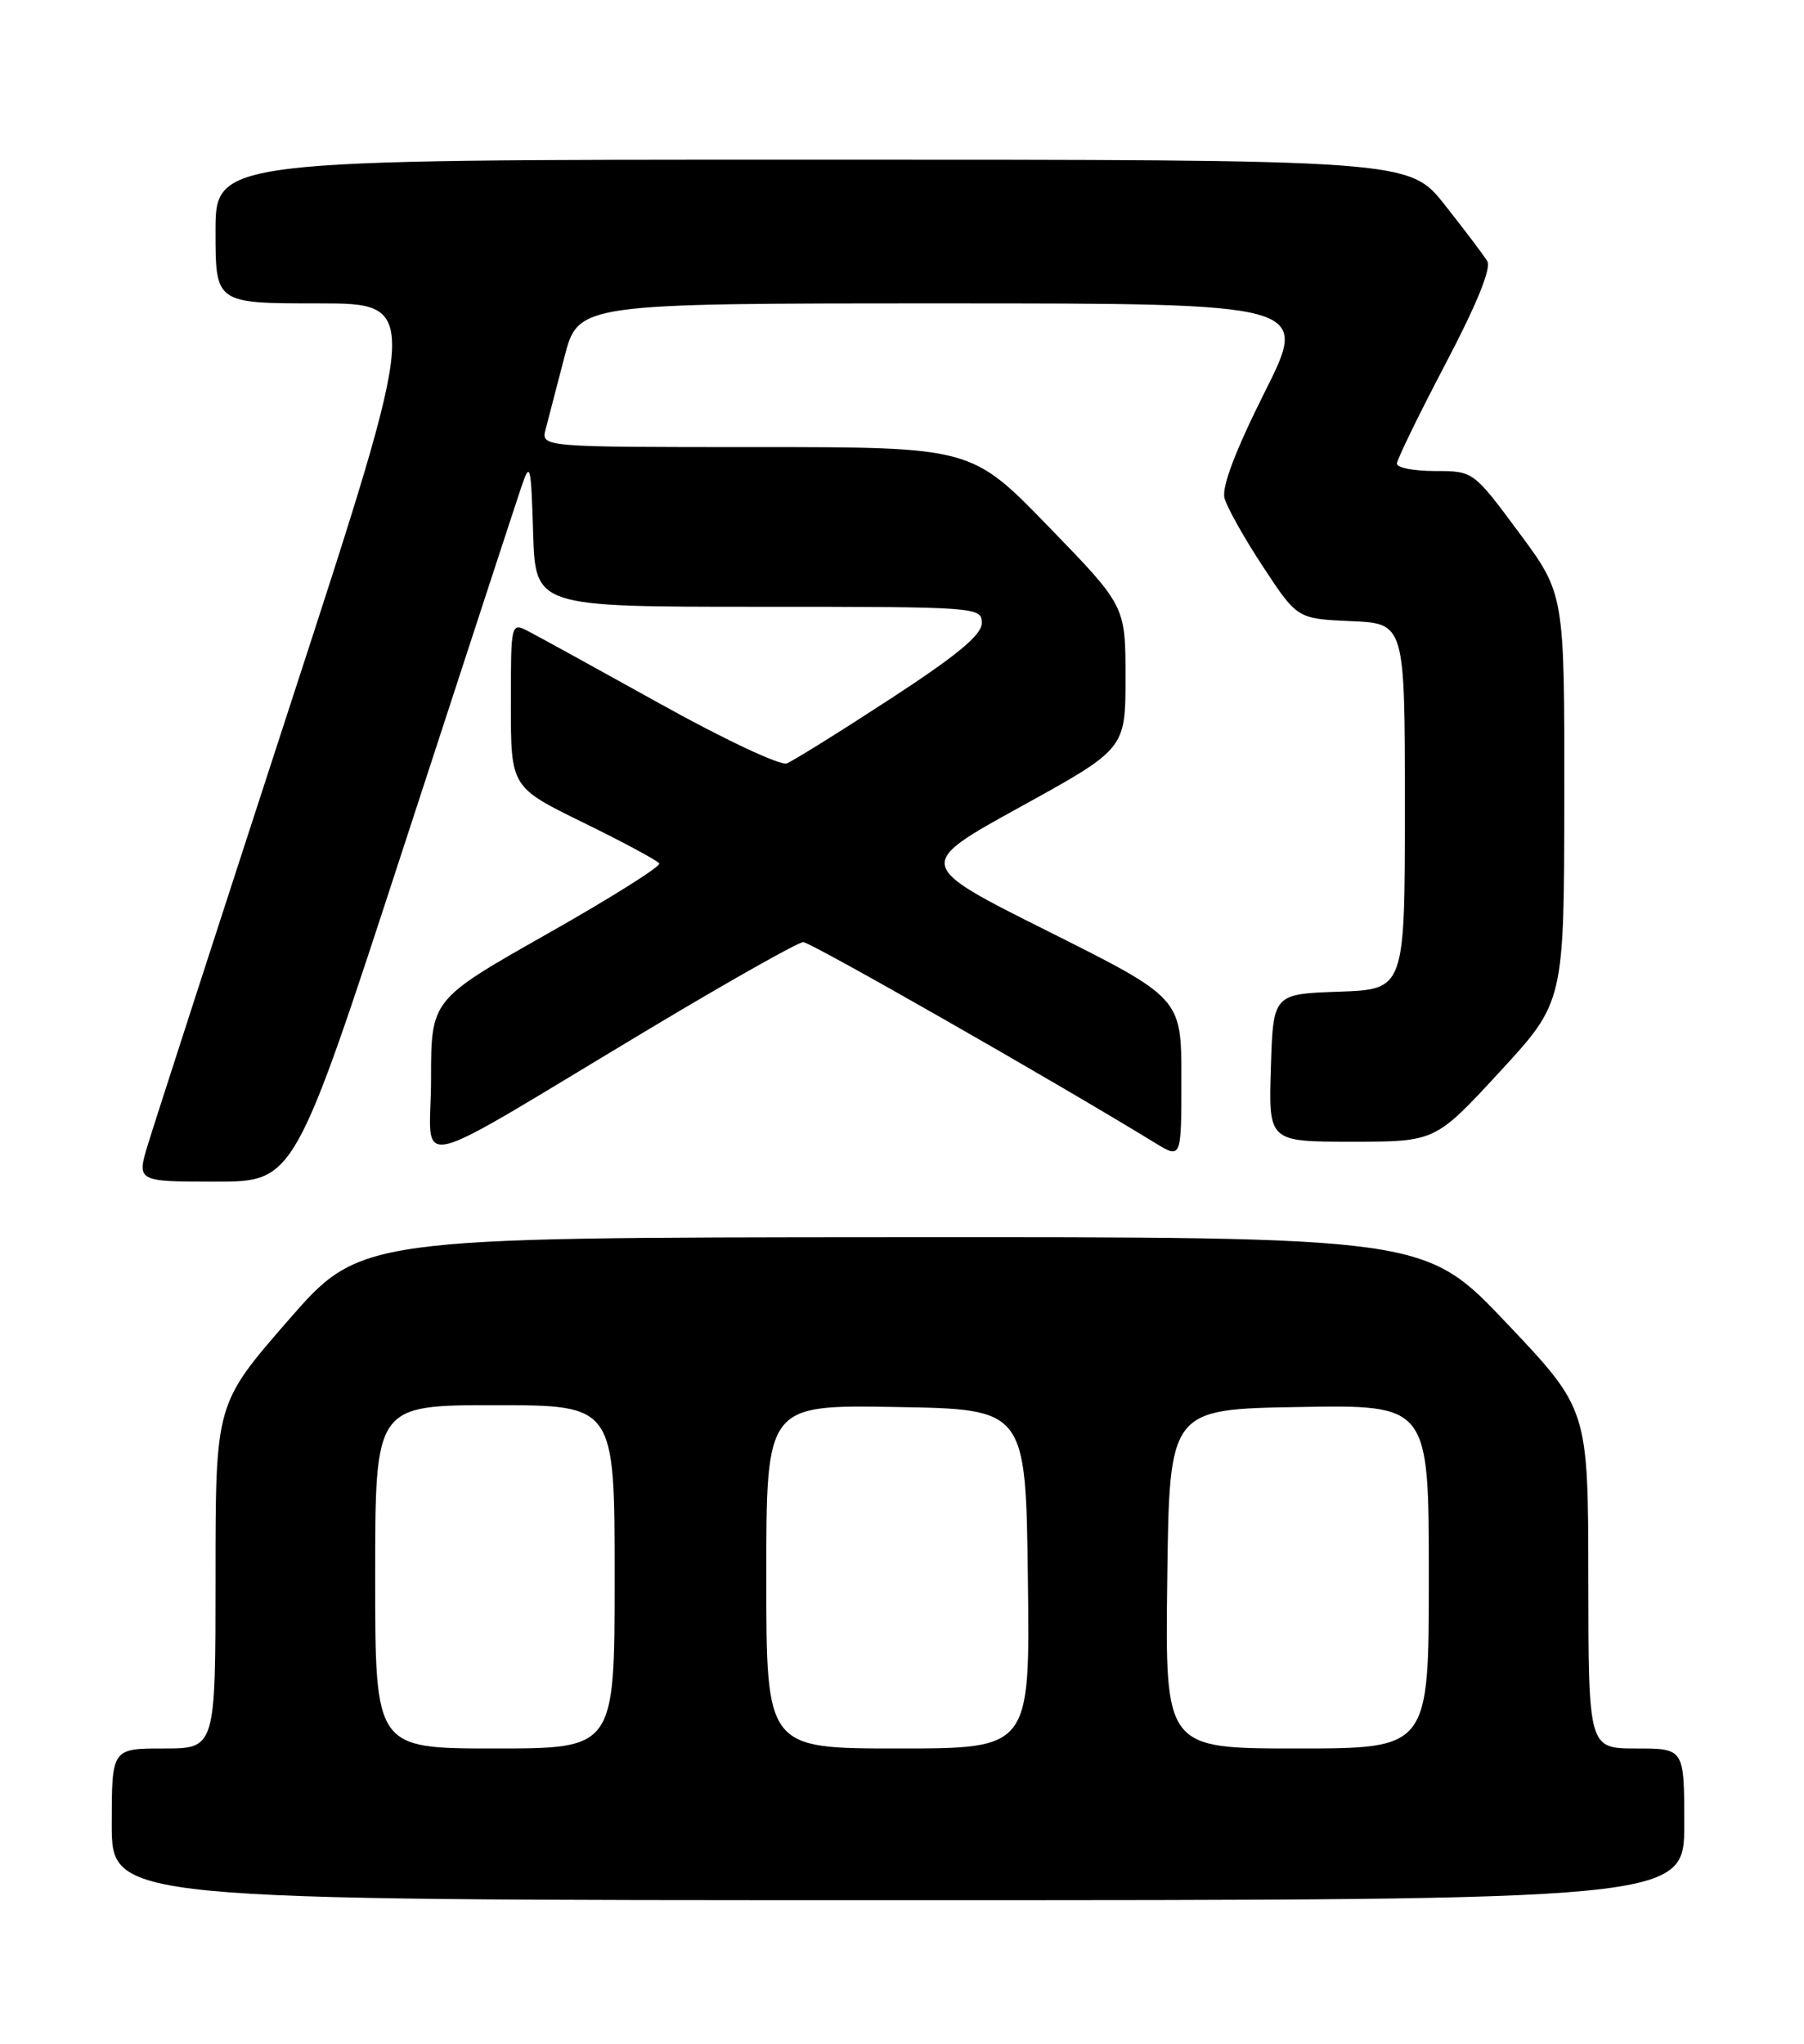 <?xml version="1.0" encoding="UTF-8" standalone="no"?>
<!DOCTYPE svg PUBLIC "-//W3C//DTD SVG 1.1//EN" "http://www.w3.org/Graphics/SVG/1.1/DTD/svg11.dtd" >
<svg xmlns="http://www.w3.org/2000/svg" xmlns:xlink="http://www.w3.org/1999/xlink" version="1.1" viewBox="0 0 226 256">
 <g >
 <path fill="currentColor"
d=" M 211.00 228.50 C 211.00 219.00 211.00 219.00 205.00 219.00 C 199.00 219.00 199.00 219.00 198.98 197.75 C 198.96 176.50 198.96 176.50 188.73 165.71 C 178.50 154.92 178.50 154.92 111.82 154.96 C 45.14 155.00 45.14 155.00 36.07 165.42 C 27.00 175.84 27.00 175.84 27.00 197.42 C 27.00 219.00 27.00 219.00 20.50 219.00 C 14.00 219.00 14.00 219.00 14.00 228.50 C 14.00 238.00 14.00 238.00 112.50 238.00 C 211.00 238.00 211.00 238.00 211.00 228.50 Z  M 50.51 106.25 C 58.00 83.29 64.66 62.92 65.31 61.00 C 66.42 57.74 66.52 58.13 66.79 66.75 C 67.08 76.00 67.08 76.00 95.04 76.00 C 122.48 76.00 123.00 76.04 123.00 78.03 C 123.00 79.52 119.94 82.06 111.50 87.56 C 105.17 91.69 99.35 95.31 98.56 95.62 C 97.77 95.92 90.68 92.59 82.81 88.21 C 74.94 83.84 67.49 79.74 66.25 79.10 C 64.00 77.93 64.00 77.93 64.00 88.26 C 64.00 98.59 64.00 98.59 73.09 103.04 C 78.10 105.49 82.37 107.79 82.59 108.15 C 82.81 108.51 76.47 112.49 68.50 117.00 C 54.00 125.21 54.00 125.21 54.00 135.15 C 54.00 146.61 50.32 147.46 81.50 128.78 C 91.40 122.85 100.01 118.00 100.63 118.00 C 101.55 118.00 131.95 135.34 144.75 143.18 C 148.00 145.16 148.00 145.16 148.00 135.09 C 148.00 125.01 148.00 125.01 131.33 116.66 C 114.65 108.32 114.65 108.32 127.83 101.06 C 141.00 93.80 141.00 93.80 141.00 84.85 C 141.00 75.89 141.00 75.89 131.35 65.95 C 121.70 56.00 121.70 56.00 94.73 56.00 C 67.77 56.00 67.77 56.00 68.36 53.75 C 68.69 52.51 69.74 48.46 70.70 44.75 C 72.44 38.00 72.44 38.00 118.23 38.00 C 164.02 38.00 164.02 38.00 158.43 49.13 C 154.77 56.44 153.04 60.99 153.40 62.38 C 153.71 63.55 155.88 67.42 158.24 71.00 C 162.52 77.50 162.52 77.50 169.26 77.80 C 176.00 78.09 176.00 78.09 176.00 101.01 C 176.00 123.92 176.00 123.92 167.75 124.21 C 159.50 124.50 159.50 124.50 159.21 133.75 C 158.92 143.00 158.92 143.00 169.37 143.00 C 179.81 143.00 179.81 143.00 187.88 134.25 C 195.95 125.50 195.95 125.50 195.97 99.95 C 196.00 74.40 196.00 74.40 190.29 66.70 C 184.58 59.00 184.58 59.00 179.79 59.00 C 177.16 59.00 175.00 58.59 175.00 58.08 C 175.00 57.58 177.73 51.97 181.07 45.61 C 185.00 38.13 186.85 33.59 186.32 32.71 C 185.87 31.96 183.48 28.80 181.01 25.68 C 176.53 20.00 176.53 20.00 101.76 20.00 C 27.00 20.00 27.00 20.00 27.00 29.00 C 27.00 38.00 27.00 38.00 39.87 38.00 C 52.74 38.00 52.74 38.00 36.37 88.25 C 27.37 115.89 19.35 140.64 18.56 143.25 C 17.11 148.00 17.11 148.00 27.00 148.00 C 36.89 148.00 36.89 148.00 50.51 106.25 Z  M 47.00 197.50 C 47.00 176.00 47.00 176.00 62.00 176.00 C 77.00 176.00 77.00 176.00 77.00 197.50 C 77.00 219.00 77.00 219.00 62.00 219.00 C 47.00 219.00 47.00 219.00 47.00 197.50 Z  M 96.00 197.48 C 96.00 175.95 96.00 175.95 112.25 176.23 C 128.50 176.50 128.50 176.50 128.77 197.75 C 129.04 219.00 129.04 219.00 112.52 219.00 C 96.00 219.00 96.00 219.00 96.00 197.48 Z  M 146.23 197.75 C 146.50 176.50 146.50 176.50 162.75 176.23 C 179.00 175.95 179.00 175.95 179.00 197.48 C 179.00 219.00 179.00 219.00 162.48 219.00 C 145.96 219.00 145.96 219.00 146.23 197.75 Z "/>
</g>
</svg>